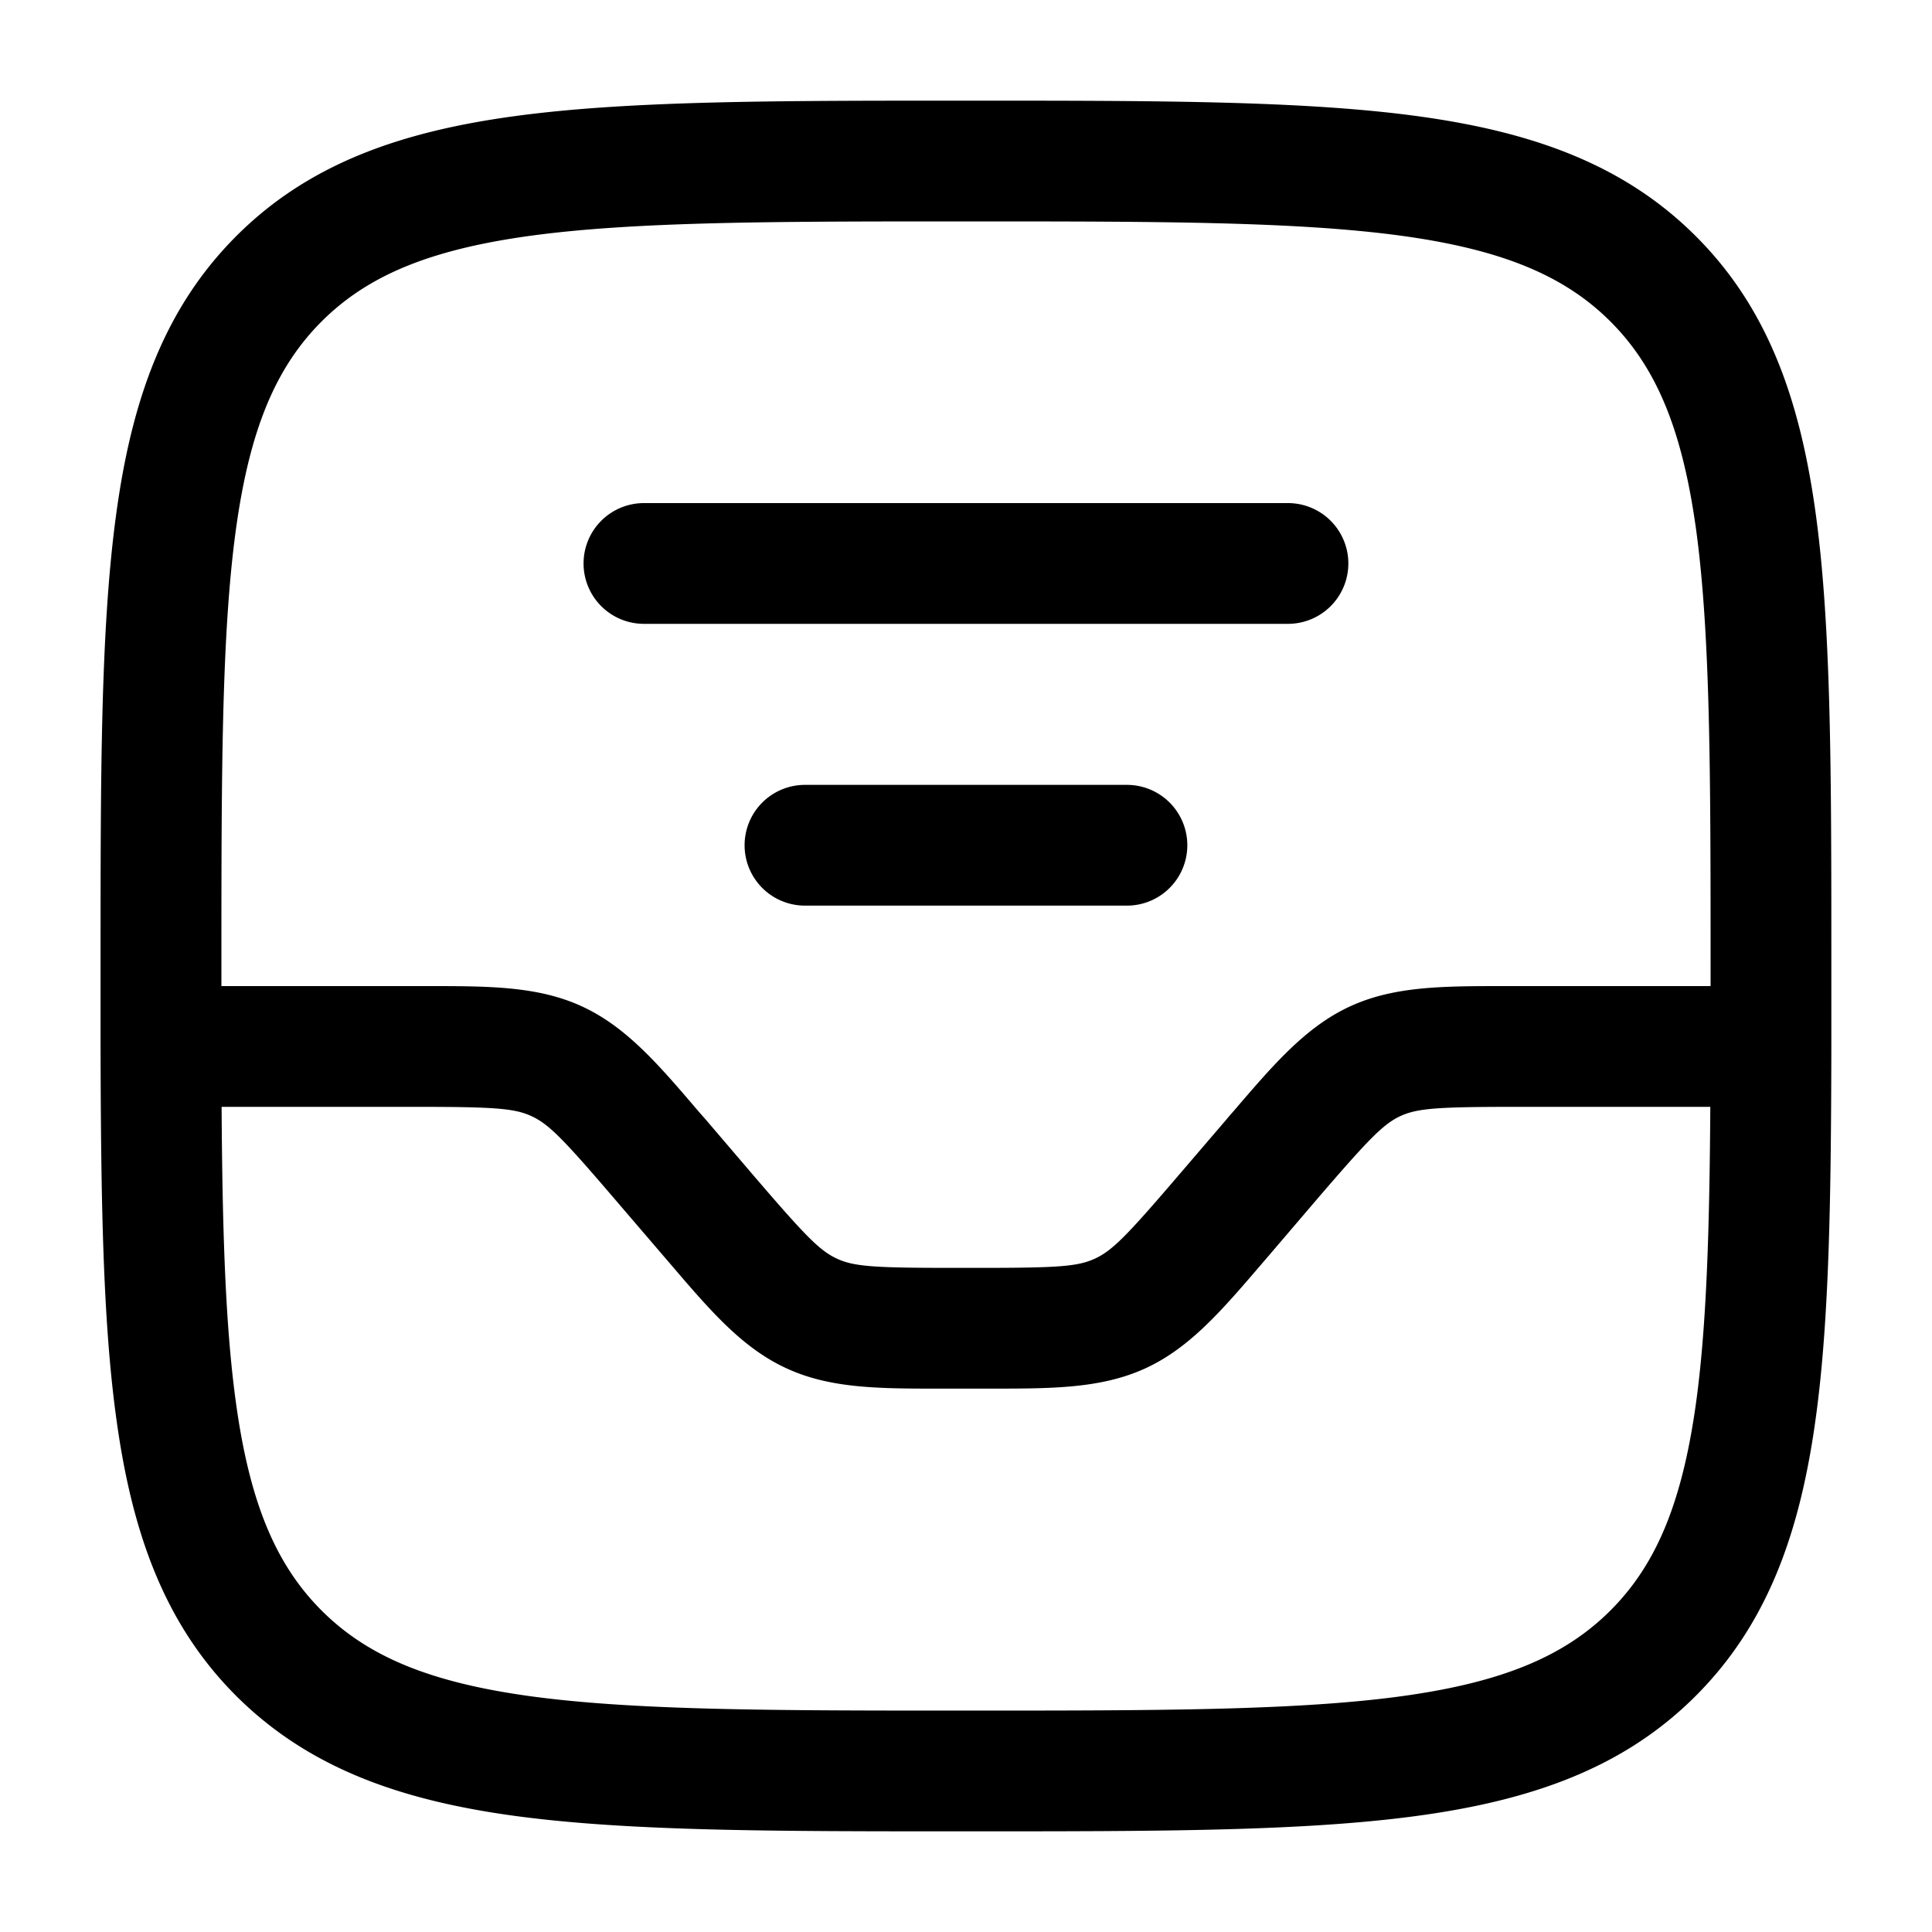 <svg xmlns="http://www.w3.org/2000/svg" aria-hidden="true" data-slot="icon" viewBox="0 0 20 20" width="1em" height="1em" fill="currentColor"><path fill-rule="evenodd" d="M9.952 1.042h.095c1.925 0 3.432 0 4.609.158 1.203.162 2.153.5 2.899 1.245s1.083 1.696 1.245 2.9c.158 1.176.158 2.683.158 4.607v.906c-.003 1.544-.022 2.792-.158 3.797-.162 1.204-.5 2.154-1.245 2.9s-1.696 1.083-2.9 1.245c-1.176.158-2.683.158-4.608.158h-.095c-1.924 0-3.431 0-4.608-.158-1.203-.162-2.153-.5-2.9-1.245-.745-.746-1.083-1.696-1.244-2.9-.136-1.006-.155-2.253-.159-3.797v-.906c0-1.924 0-3.431.159-4.608.161-1.203.5-2.153 1.245-2.899S4.14 1.362 5.345 1.2c1.176-.158 2.683-.158 4.607-.158M2.294 11.458c.008 1.253.037 2.234.144 3.03.143 1.066.417 1.709.891 2.184.475.474 1.117.746 2.182.89 1.084.145 2.507.146 4.489.146s3.405-.001 4.488-.146c1.066-.144 1.709-.417 2.184-.891.474-.475.746-1.117.89-2.183.106-.796.135-1.777.143-3.03H15.7c-.812 0-1.024.014-1.202.095-.178.083-.326.235-.855.85l-.504.59-.073.085c-.419.489-.75.876-1.209 1.087-.458.21-.968.21-1.611.21h-.491c-.644 0-1.154.002-1.613-.21-.458-.21-.79-.598-1.208-1.087l-.073-.085-.505-.589c-.528-.617-.676-.768-.855-.85-.177-.082-.39-.096-1.201-.096zm15.414-1.25h-2.12c-.644 0-1.154-.001-1.612.21s-.79.599-1.209 1.088q-.037.041-.073.085l-.504.588c-.528.617-.677.768-.855.85-.178.083-.39.096-1.202.096h-.267c-.811 0-1.024-.013-1.201-.095-.179-.082-.327-.235-.855-.85l-.504-.59-.074-.084c-.418-.49-.75-.877-1.208-1.088s-.968-.21-1.612-.21h-2.12V10c0-1.982.001-3.405.146-4.488.143-1.066.417-1.709.891-2.184.475-.474 1.117-.746 2.182-.89 1.084-.145 2.507-.146 4.489-.146s3.405.001 4.488.146c1.066.144 1.709.417 2.184.891.474.475.746 1.117.89 2.183.144 1.083.146 2.506.146 4.488zM6.041 5.833a.625.625 0 0 1 .625-.625h6.667a.625.625 0 1 1 0 1.25H6.666a.625.625 0 0 1-.625-.625M7.708 8.75a.625.625 0 0 1 .625-.625h3.333a.625.625 0 0 1 0 1.25H8.333a.625.625 0 0 1-.625-.625" clip-rule="evenodd"/></svg>